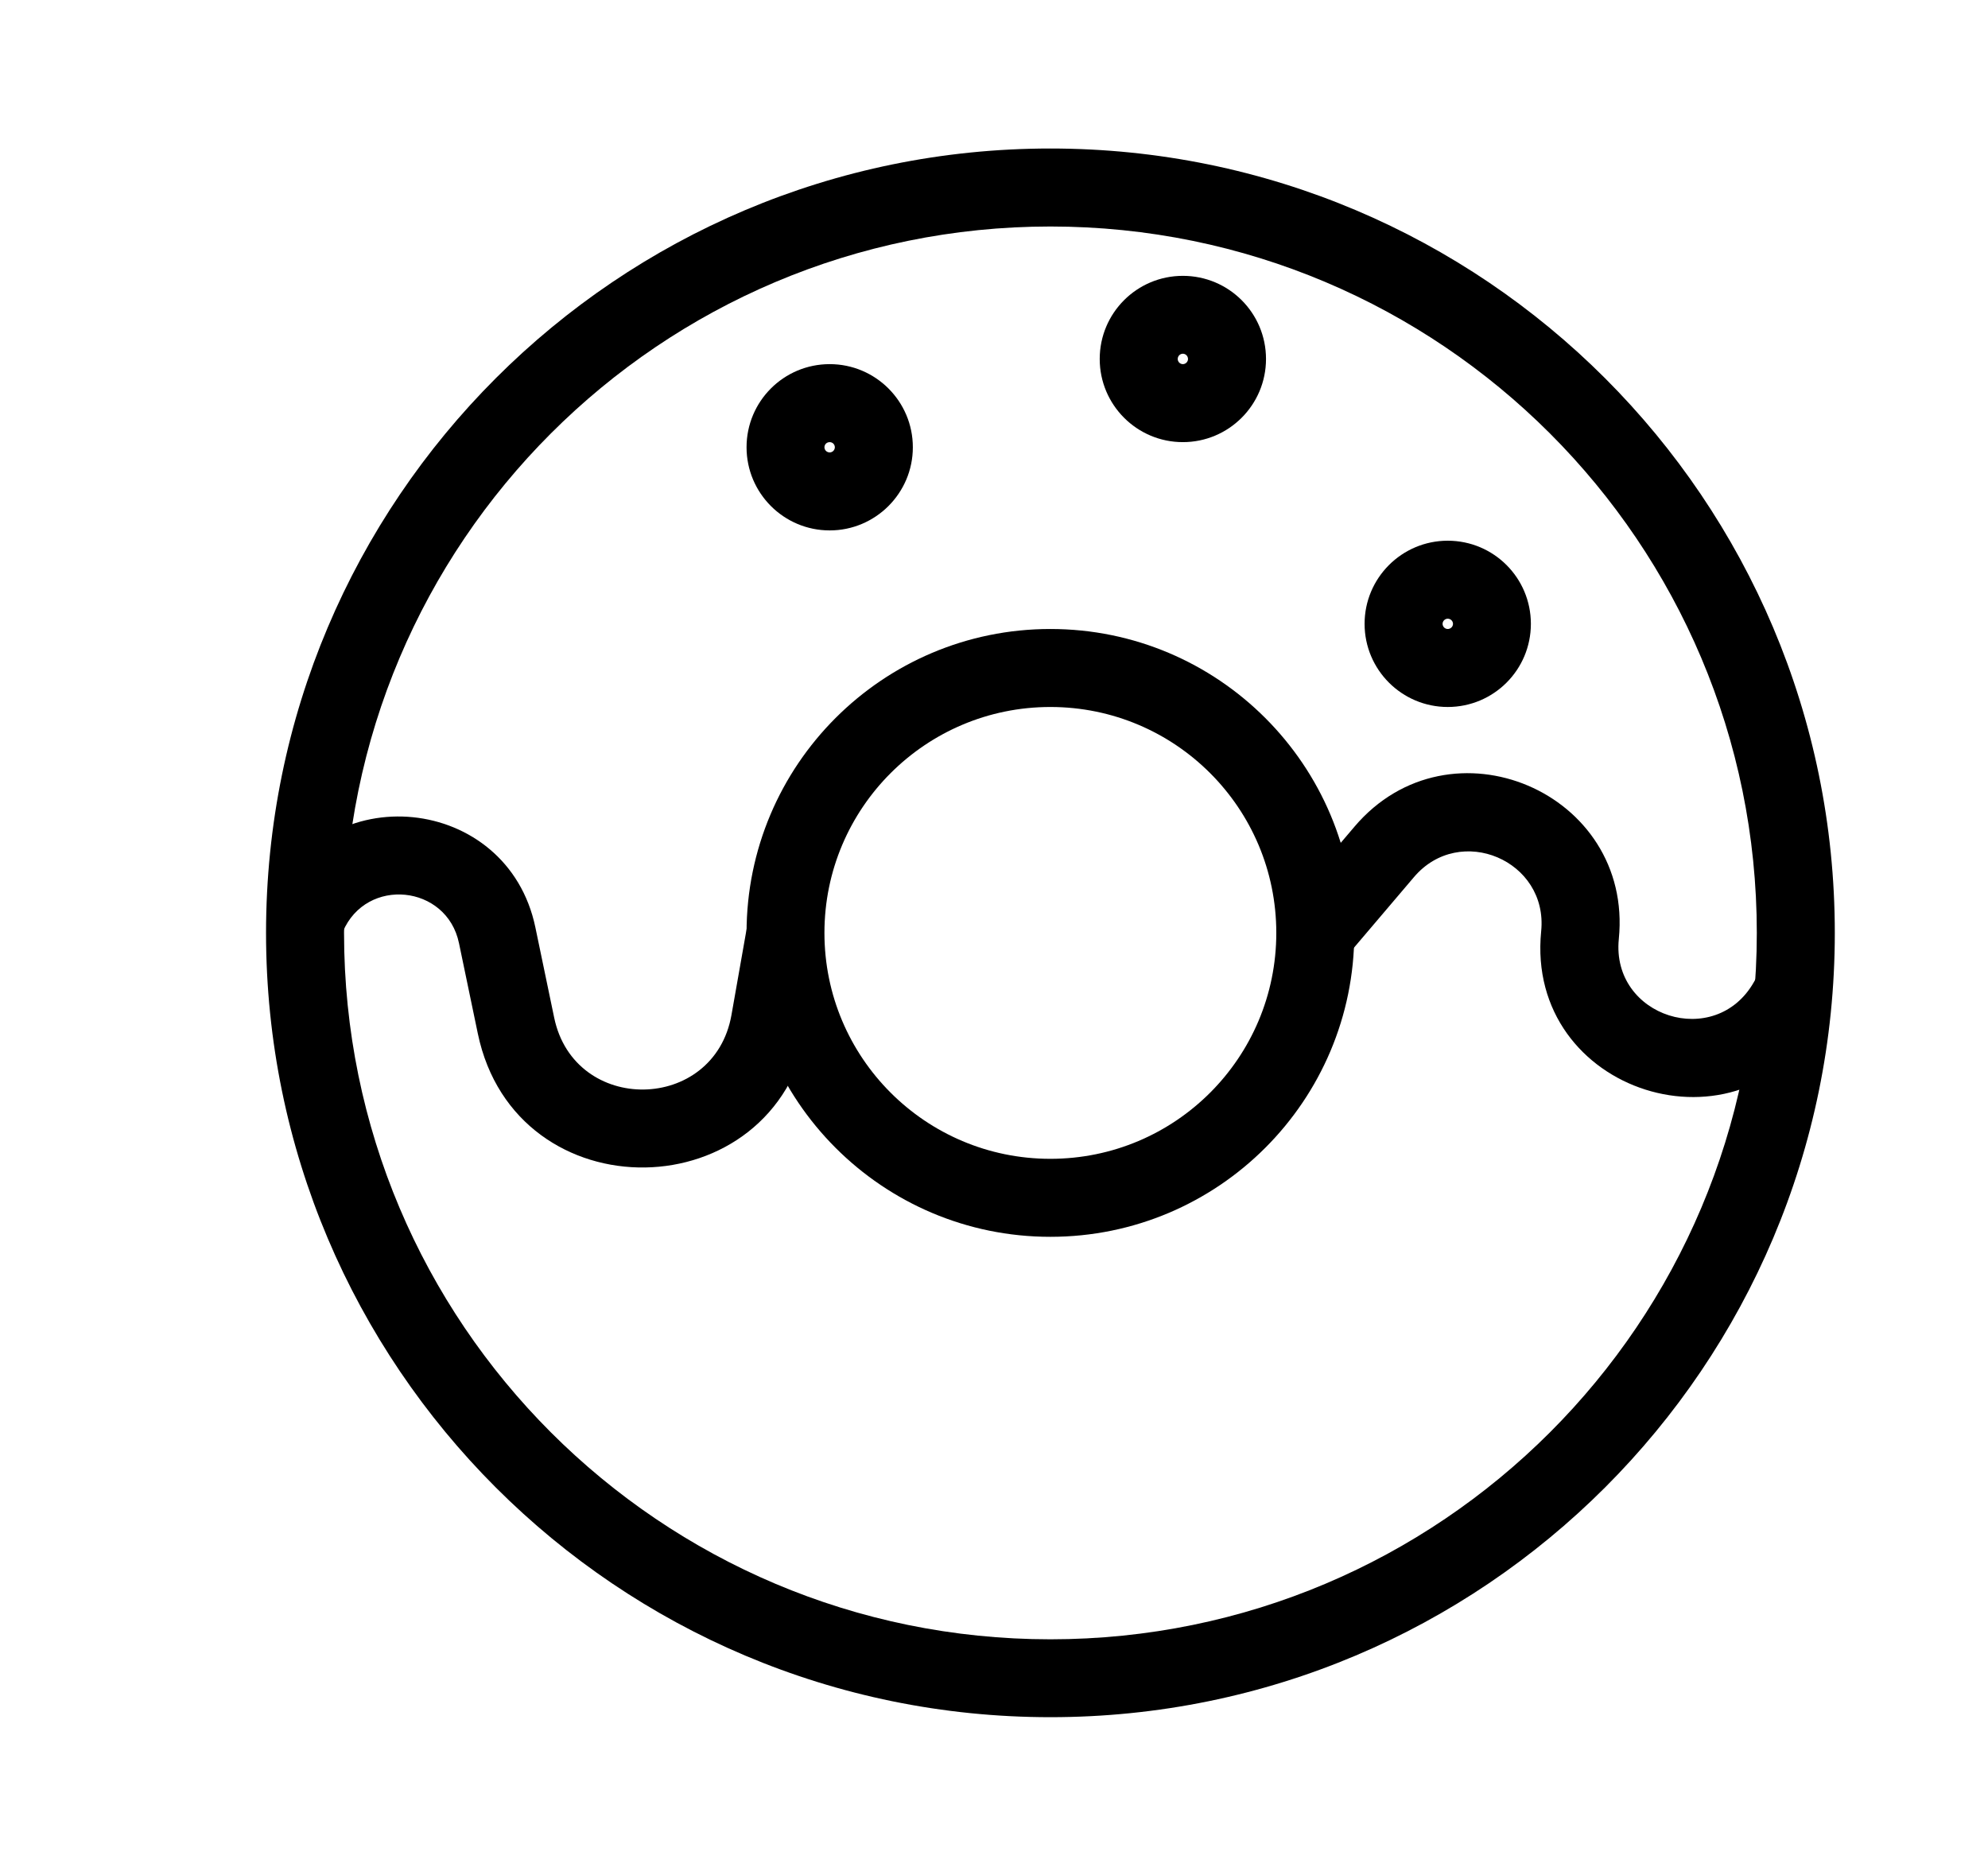 <svg viewBox="0 0 17 16" xmlns="http://www.w3.org/2000/svg">
	<path fill-rule="evenodd" clip-rule="evenodd" d="M15.69 7.978C15.69 11.682 12.687 14.685 8.982 14.685C5.278 14.685 2.275 11.682 2.275 7.978C2.275 4.273 5.278 1.27 8.982 1.27C12.687 1.27 15.69 4.273 15.69 7.978ZM8.982 14.019C12.319 14.019 15.023 11.314 15.023 7.978C15.023 4.642 12.319 1.937 8.982 1.937C5.646 1.937 2.942 4.642 2.942 7.978C2.942 11.314 5.646 14.019 8.982 14.019Z" />
	<path fill-rule="evenodd" clip-rule="evenodd" d="M8.982 6.046C7.915 6.046 7.05 6.911 7.05 7.978C7.05 9.045 7.915 9.91 8.982 9.91C10.05 9.91 10.914 9.045 10.914 7.978C10.914 6.911 10.05 6.046 8.982 6.046ZM6.384 7.978C6.384 6.543 7.547 5.379 8.982 5.379C10.418 5.379 11.581 6.543 11.581 7.978C11.581 9.413 10.418 10.577 8.982 10.577C7.547 10.577 6.384 9.413 6.384 7.978Z" />
	<path fill-rule="evenodd" clip-rule="evenodd" d="M13.179 7.964C13.24 7.359 12.484 7.038 12.091 7.501L11.502 8.194L10.994 7.762L11.583 7.069C12.4 6.108 13.968 6.775 13.843 8.03C13.776 8.698 14.669 8.981 14.999 8.397L15.057 8.294L15.638 8.622L15.579 8.724C14.895 9.937 13.041 9.349 13.179 7.964Z" />
	<path fill-rule="evenodd" clip-rule="evenodd" d="M4.739 8.703C4.912 9.535 6.107 9.517 6.255 8.68L6.389 7.92L7.045 8.036L6.911 8.795C6.636 10.356 4.409 10.39 4.086 8.839L3.925 8.066C3.821 7.565 3.133 7.496 2.932 7.967L2.319 7.704C2.777 6.634 4.34 6.791 4.578 7.93L4.739 8.703Z" />
	<path fill-rule="evenodd" clip-rule="evenodd" d="M7.095 3.781C7.07 3.781 7.05 3.8 7.05 3.825C7.05 3.849 7.07 3.869 7.095 3.869C7.119 3.869 7.139 3.849 7.139 3.825C7.139 3.8 7.119 3.781 7.095 3.781ZM6.384 3.825C6.384 3.432 6.702 3.114 7.095 3.114C7.487 3.114 7.806 3.432 7.806 3.825C7.806 4.217 7.487 4.536 7.095 4.536C6.702 4.536 6.384 4.217 6.384 3.825Z" />
	<path fill-rule="evenodd" clip-rule="evenodd" d="M12.38 5.291C12.356 5.291 12.336 5.311 12.336 5.335C12.336 5.359 12.356 5.379 12.38 5.379C12.405 5.379 12.425 5.359 12.425 5.335C12.425 5.311 12.405 5.291 12.38 5.291ZM11.669 5.335C11.669 4.942 11.988 4.624 12.38 4.624C12.773 4.624 13.091 4.942 13.091 5.335C13.091 5.728 12.773 6.046 12.38 6.046C11.988 6.046 11.669 5.728 11.669 5.335Z" />
	<path fill-rule="evenodd" clip-rule="evenodd" d="M10.115 3.025C10.091 3.025 10.071 3.045 10.071 3.07C10.071 3.094 10.091 3.114 10.115 3.114C10.139 3.114 10.159 3.094 10.159 3.07C10.159 3.045 10.139 3.025 10.115 3.025ZM9.404 3.07C9.404 2.677 9.722 2.359 10.115 2.359C10.508 2.359 10.826 2.677 10.826 3.07C10.826 3.462 10.508 3.781 10.115 3.781C9.722 3.781 9.404 3.462 9.404 3.07Z" />
</svg>
